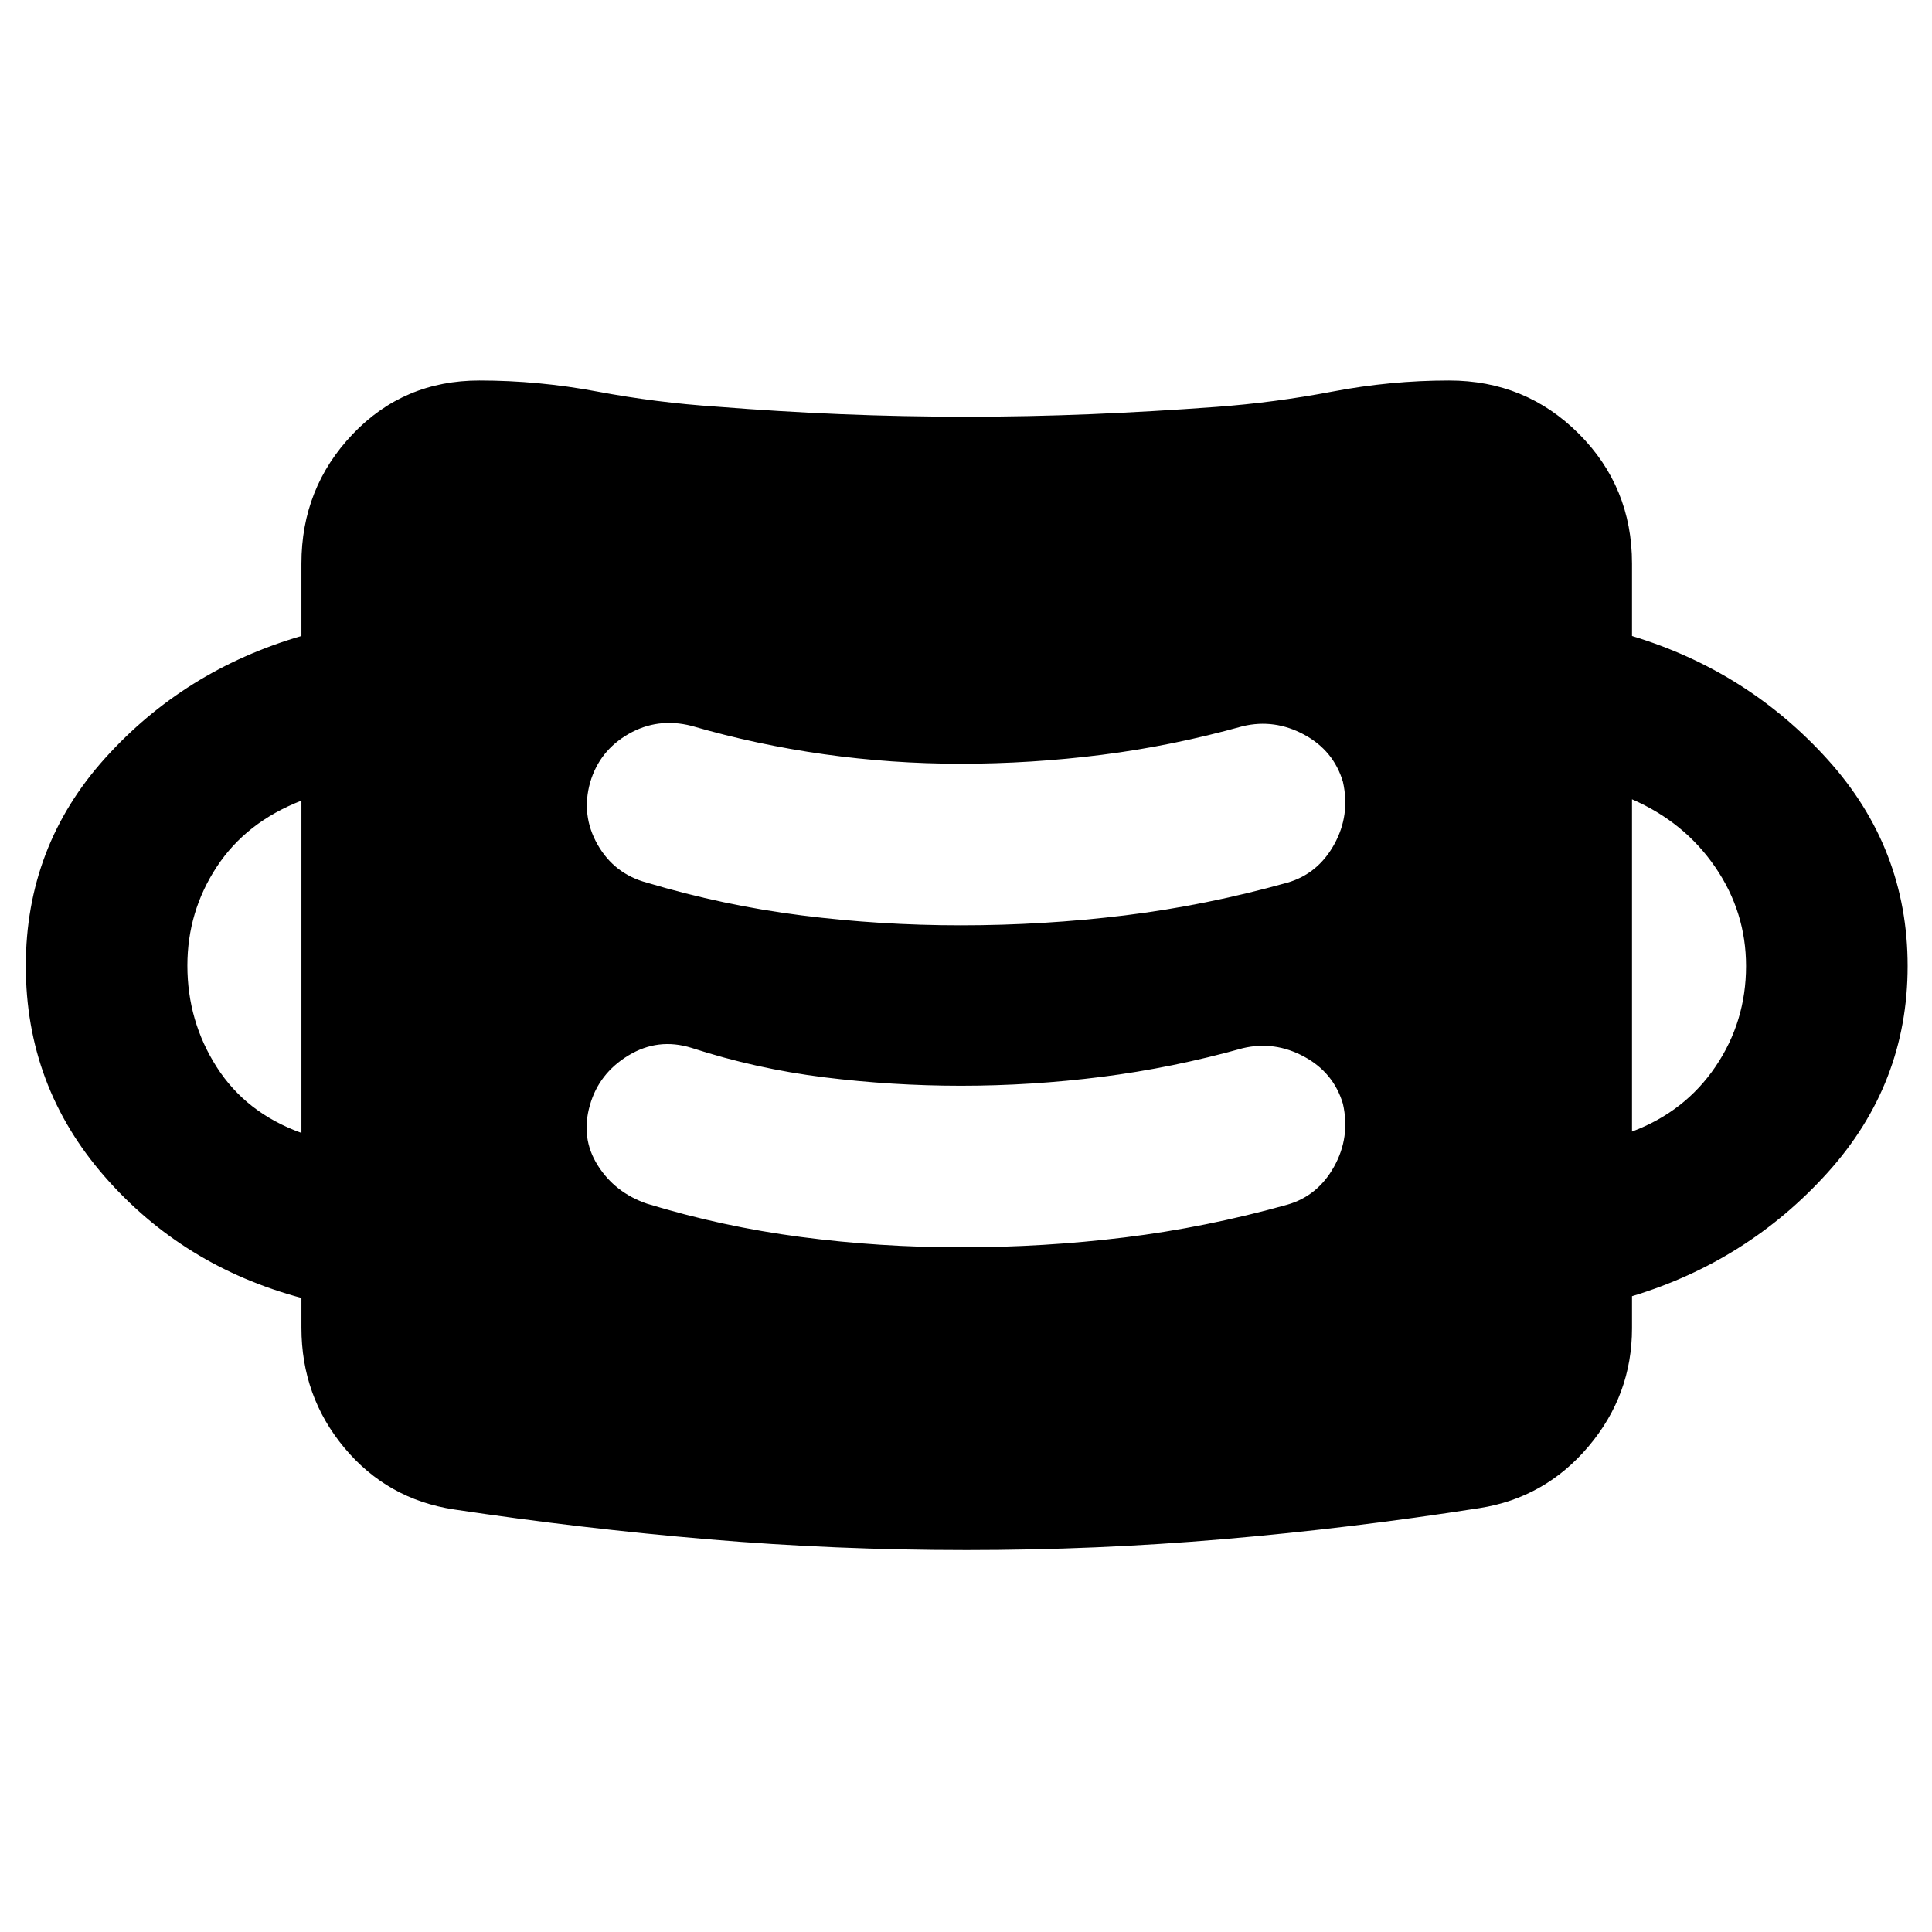 <svg xmlns="http://www.w3.org/2000/svg" height="40" viewBox="0 96 960 960" width="40"><path d="M480.25 866.225q-64.836 0-127.984-5.333-63.147-5.333-126.65-14.855-33.135-5.032-54.488-30.618t-21.353-59.651V740.94q-59.051-15.809-98.004-60.581-38.953-44.772-38.953-104.354 0-59.491 39.38-103.241t97.577-60.758V376q0-37.468 25.399-64.202 25.4-26.733 63.059-26.733 29.324 0 58.578 5.5t59.231 7.5q31.187 2.478 61.769 3.739 30.582 1.261 62.103 1.261t62.021-1.261q30.5-1.261 62.311-3.606 29-2.133 57.877-7.633 28.877-5.5 57.877-5.5 38.034 0 64.484 26.451 26.451 26.45 26.451 64.484v36.028q57.486 17.41 97.222 61.392 39.736 43.981 39.736 102.58t-39.736 102.631q-39.736 44.032-97.222 61.442V756q0 33.129-21.609 58.712-21.609 25.582-54.21 30.658-63.88 10-127.194 15.428-63.315 5.427-127.672 5.427Zm-2.889-150.435q41.29 0 81.508-4.928 40.218-4.927 80.775-16.26 15.148-4.348 23.267-18.942 8.118-14.595 4.386-31.175-4.631-15.536-19.296-23.46-14.665-7.924-30.444-4.192-35.127 9.812-70.067 14.239-34.939 4.428-70.026 4.428-34.145 0-67.946-4.2-33.8-4.199-65.945-14.634-16.58-5.152-31.294 3.765-14.713 8.917-19.177 24.786-4.652 16.247 3.909 29.834 8.562 13.587 24.475 19.051 37.297 11.413 76.528 16.55 39.232 5.138 79.347 5.138Zm-327.586-56.855V493.833q-27.5 10.681-42.084 32.912-14.583 22.231-14.583 49.035 0 27.633 14.583 50.452 14.584 22.819 42.084 32.703Zm661.16-.667q26.334-9.884 41.501-32.285 15.166-22.401 15.166-49.951 0-26.844-15.333-49.203-15.334-22.358-41.334-33.663v165.102ZM477.361 555.79q41.29 0 81.508-4.928 40.218-4.927 80.775-16.26 15.148-4.348 23.267-18.942 8.118-14.595 4.386-31.175-4.631-15.536-19.296-23.46-14.665-7.924-30.444-4.192-35.17 9.812-70.151 14.239-34.982 4.428-70.112 4.428-34.189 0-67.738-4.71-33.548-4.711-65.983-14.124-16.768-4.253-31.218 4.021-14.449 8.274-19.087 24.011-4.63 16.367 3.663 30.962 8.293 14.594 24.555 18.942 37.964 11.333 76.862 16.26 38.898 4.928 79.013 4.928Z"/></svg>